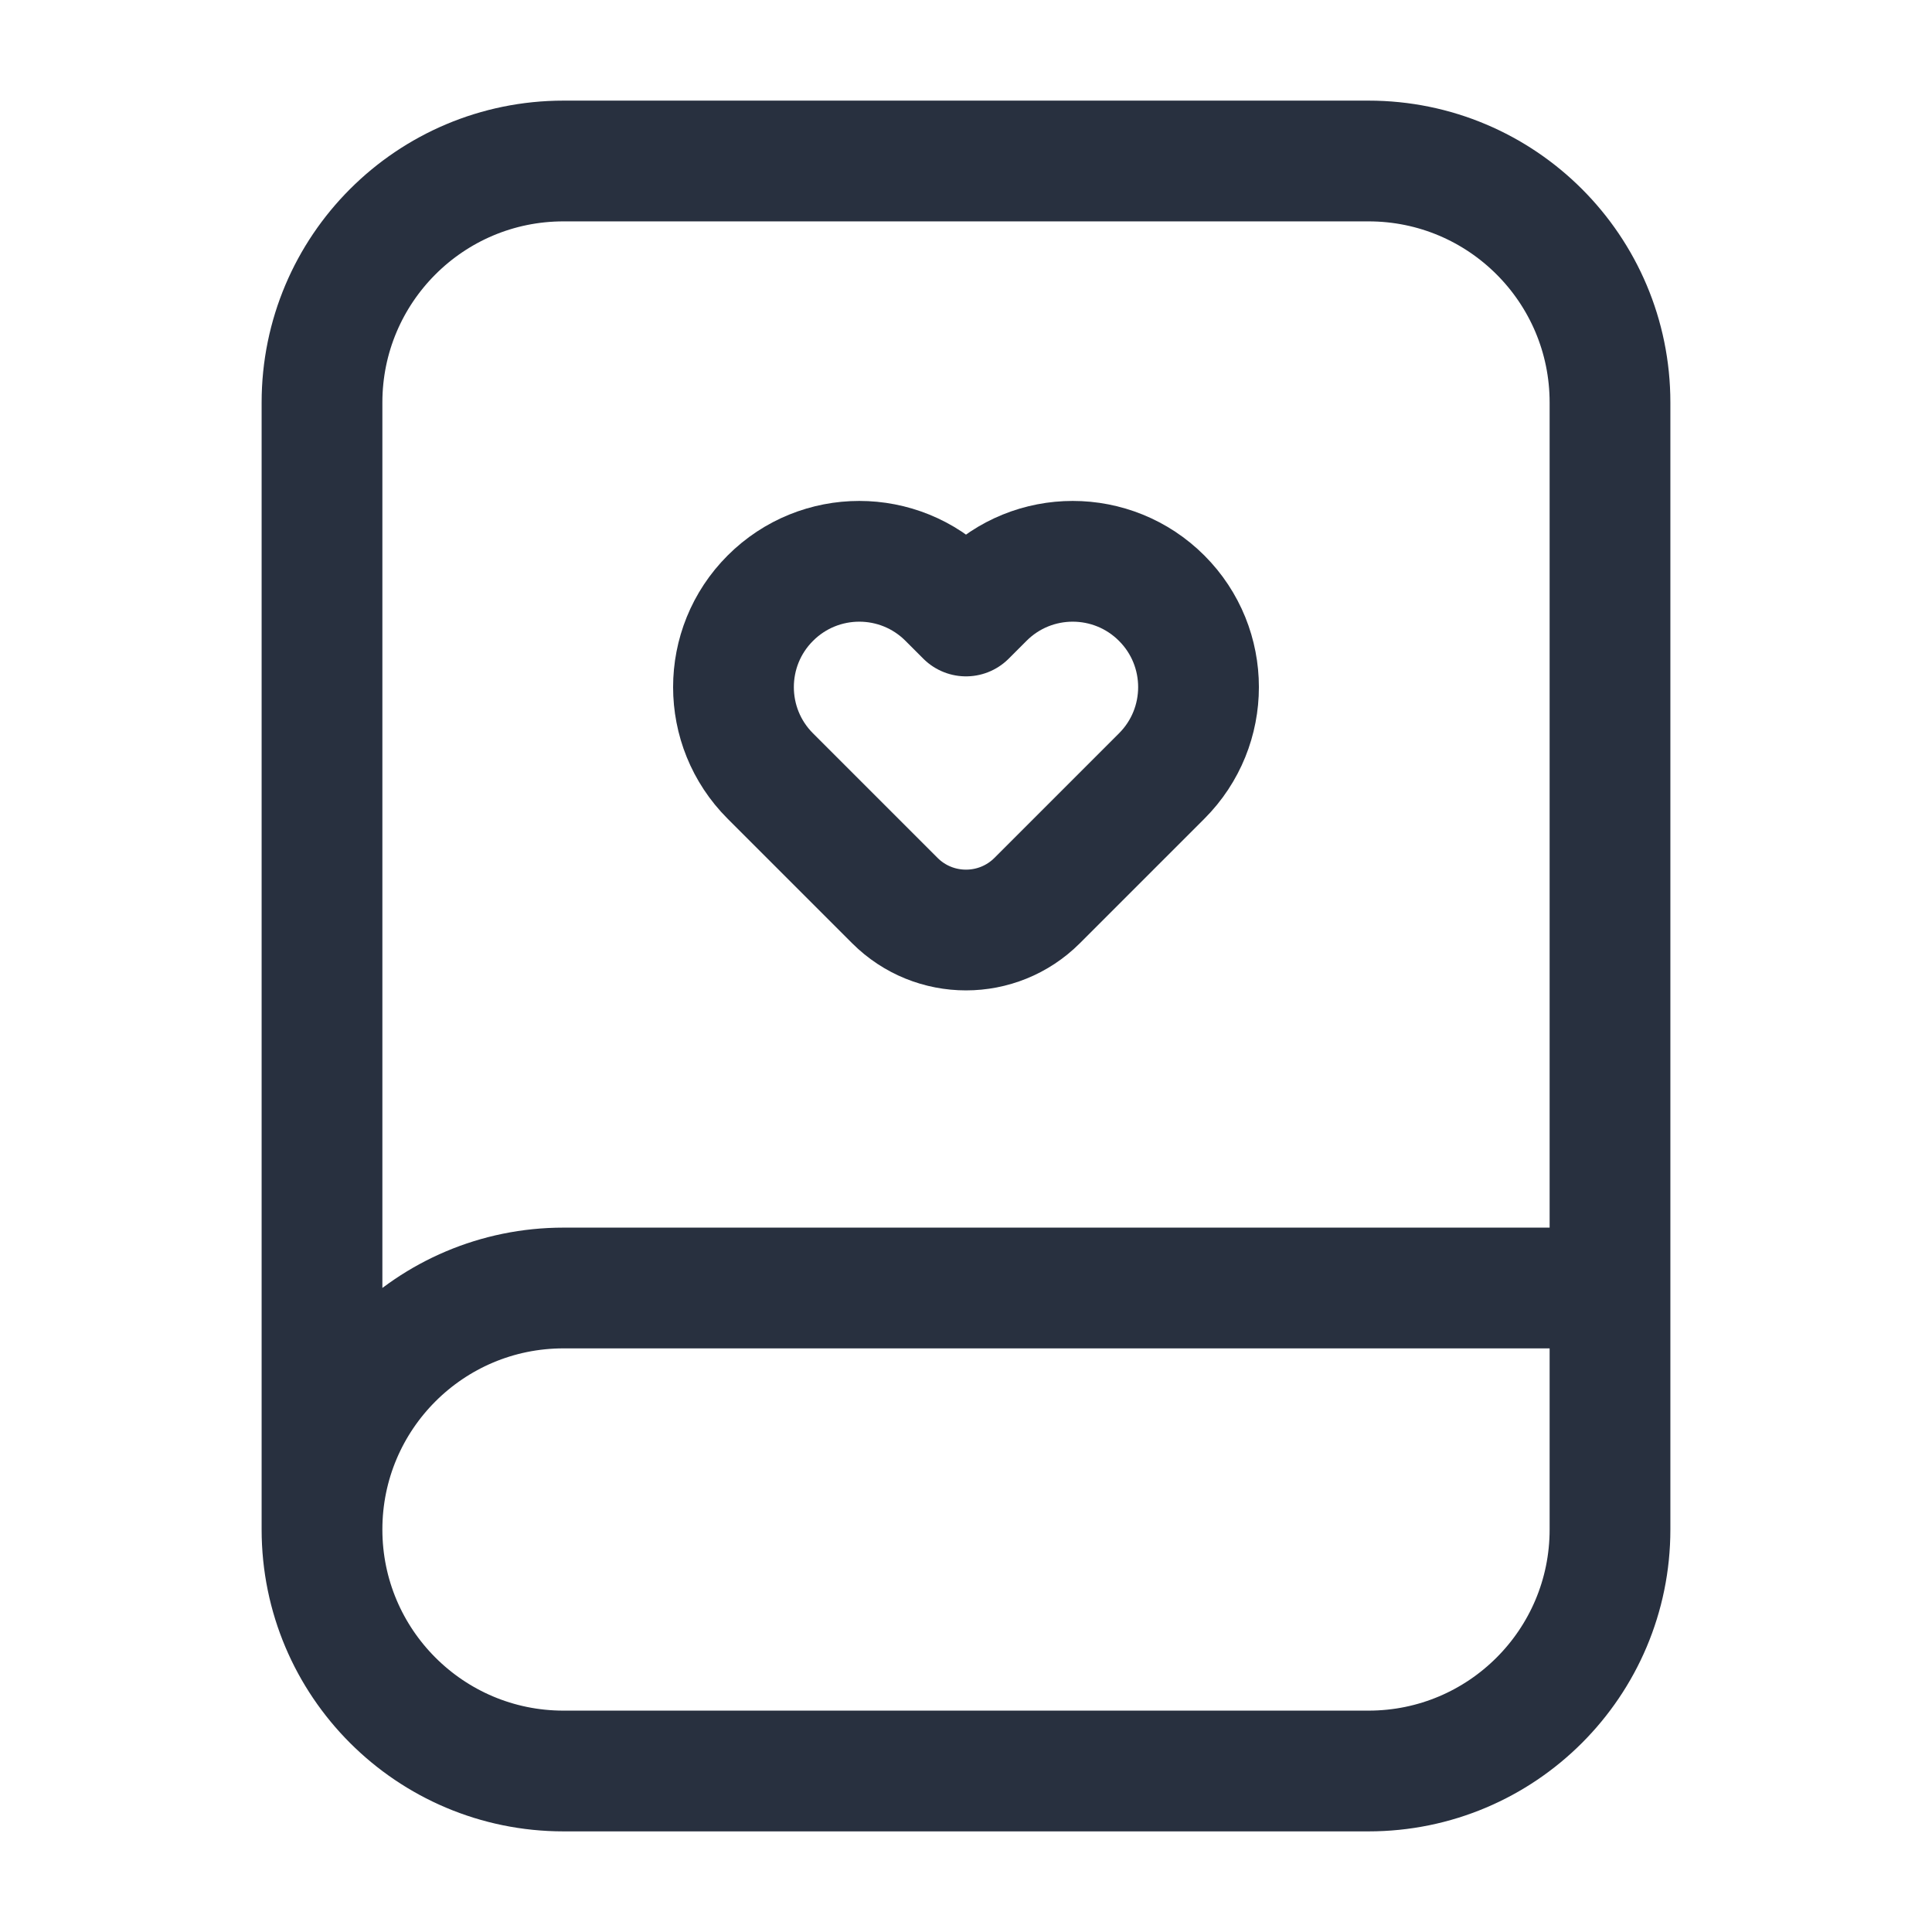 <svg width="24" height="24" viewBox="0 0 24 24" fill="none" xmlns="http://www.w3.org/2000/svg">
<path d="M4 19V5C4 3.343 5.343 2 7 2H17C18.657 2 20 3.343 20 5V16M4 19C4 20.657 5.343 22 7 22H17C18.657 22 20 20.657 20 19V16M4 19C4 17.343 5.343 16 7 16H20M12 7.652L12.221 7.431C12.831 6.82 13.82 6.82 14.431 7.431C15.041 8.041 15.041 9.03 14.431 9.64L12.884 11.187C12.396 11.675 11.604 11.675 11.116 11.187L9.569 9.64C8.959 9.03 8.959 8.041 9.569 7.431C10.18 6.82 11.169 6.82 11.779 7.431L12 7.652Z" stroke="#28303F" stroke-width="1.5" stroke-linejoin="round"/>
</svg>
